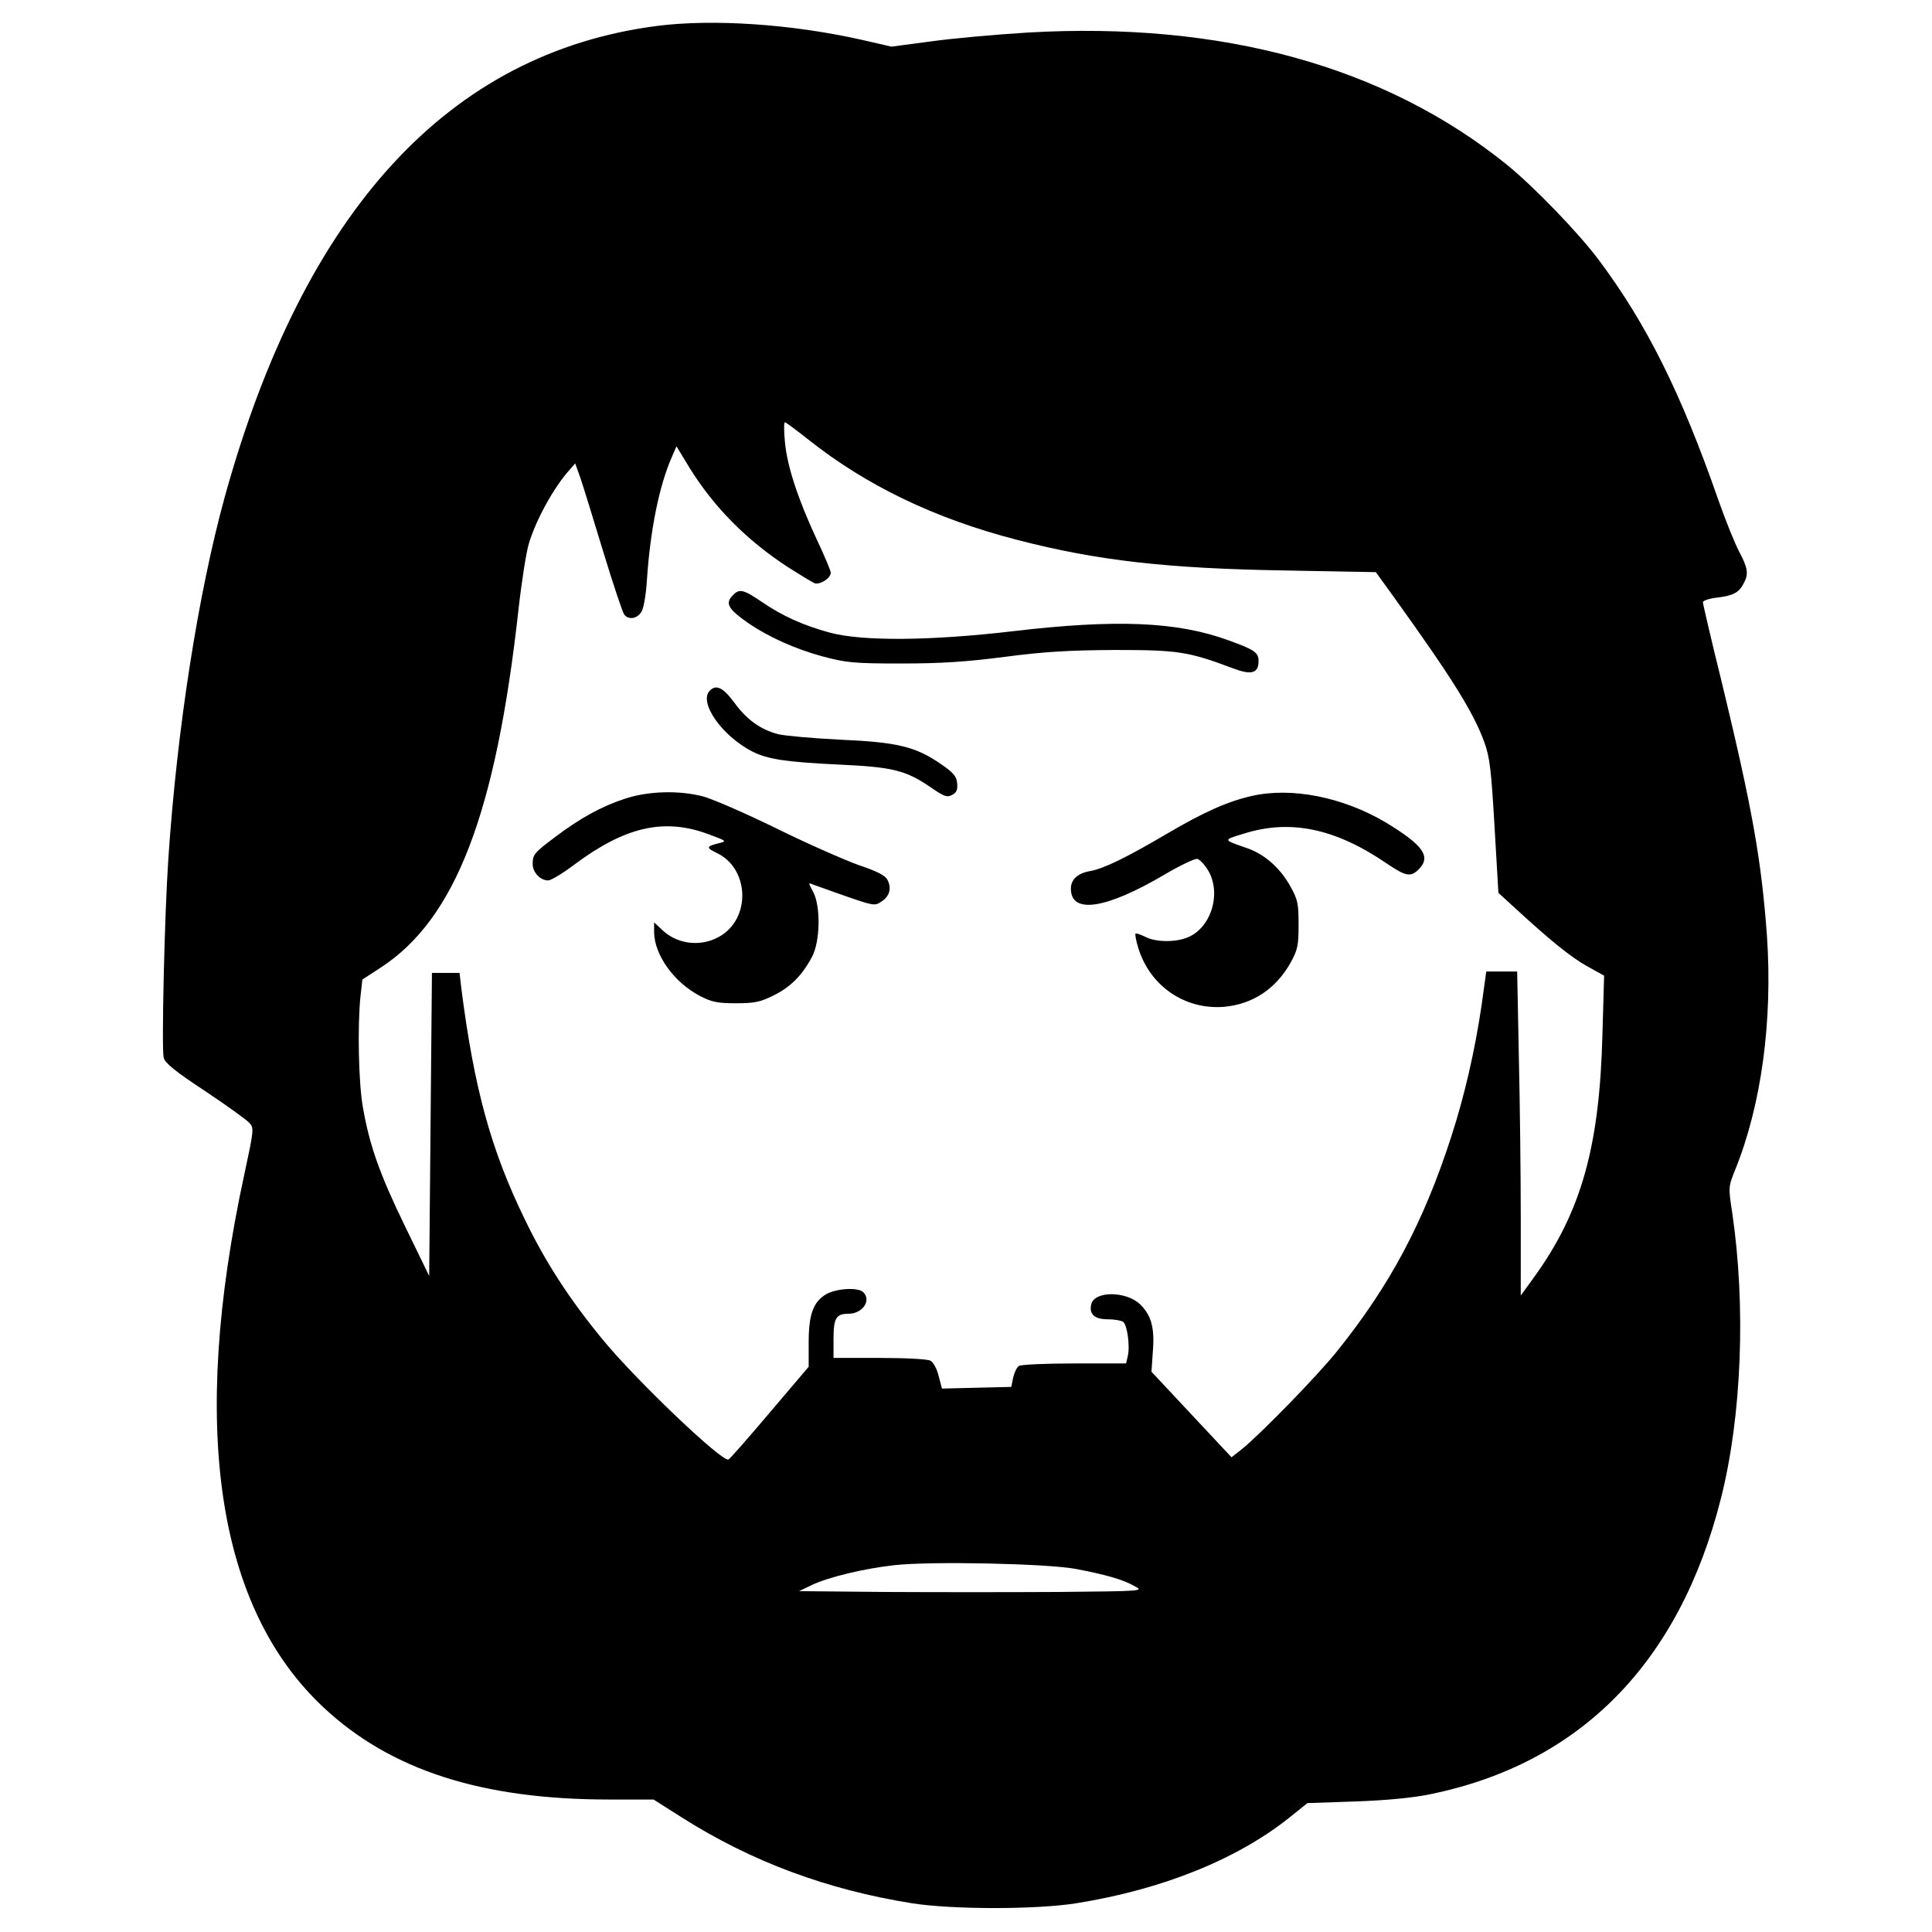 <svg version="1" xmlns="http://www.w3.org/2000/svg" width="933.333" height="933.333" viewBox="0 0 700 700"><path d="M238 9.4c-75.4 9.8-127.8 66.9-156.5 170.4C71.8 215 64.2 263.7 61 311c-1.4 20.6-2.5 68.9-1.7 72.2.5 2 4.2 5 15 12.1 7.8 5.2 15 10.4 16 11.5 1.8 1.9 1.7 2.5-1.8 18.8-19.8 91.5-10 156.9 28.8 193.1 24.3 22.7 57.3 33.3 103.4 33.3h16.1l10.4 6.6c25.1 15.9 52.5 26.1 83.3 31 14.7 2.3 44.8 2.3 59.4 0 31.3-5 58.6-16 77.7-31.4l6.1-4.9 17.4-.6c11.2-.4 20.8-1.3 27-2.6 54.5-11.1 90.4-47.7 105.4-107.1 7.6-29.9 9.1-69.9 4.1-103.7-1.4-9.1-1.4-9.3 1.1-15.5 9.5-23.5 13.6-53.9 11.5-84.7-2-27.5-5.3-46-16.2-91.2-3.9-15.7-7-29.1-7-29.7 0-.6 2.4-1.4 5.3-1.7 5.7-.7 7.8-1.8 9.5-5.2 1.8-3.3 1.5-5.5-1.7-11.5-1.6-3-5-11.5-7.6-18.9-13.5-38.7-26-63.7-43.3-86.8-7.4-9.9-23.7-26.7-33.2-34.4-44.2-35.7-103.3-52-173.8-47.9-11.4.7-27.1 2.1-34.9 3.2L323 16.9l-10.9-2.5c-25.4-5.7-53.8-7.6-74.1-5zm54.8 149.8c21 16.7 45.9 28.7 75.7 36.4 29 7.5 54.1 10.4 97.5 11.1l32.5.6 6.5 9c21.2 29.5 28.8 41.7 32.8 52.6 2 5.6 2.5 10 3.7 30.6l1.4 24 5.8 5.3c12.7 11.7 20.3 17.9 26.2 21.2l6.3 3.5-.6 21c-1 40.7-7.6 64.4-24.6 88l-5 6.9v-27.9c0-15.4-.3-41.8-.7-58.8l-.6-30.7h-11.2l-1.7 12.3c-2.4 16.2-6.1 32.5-11 47.6-10 30.9-22.1 53.7-41.3 77.6-7.2 9-27.8 30.1-34.6 35.6l-3.7 2.9-14.5-15.5-14.5-15.5.5-7.4c.7-8.6-.6-13.1-4.6-17-5.1-4.9-16.5-4.9-17.7-.1-.9 3.6 1.1 5.5 6 5.5 2.2 0 4.7.4 5.5.9 1.5 1 2.6 8.8 1.7 12.5l-.6 2.6h-18.8c-10.3 0-19.3.4-20 .9-.8.5-1.7 2.4-2.1 4.2l-.7 3.4-12.6.3-12.5.3-1.2-4.5c-.6-2.6-1.9-5-3-5.6-1.1-.6-9.1-1-18.5-1H302v-6.8c0-7.6.9-9.2 5.4-9.2 5.1 0 8.4-4.8 5.4-7.8-1.9-1.9-9.9-1.4-13.6.8-4.6 2.8-6.2 7.3-6.2 17.5v8.7l-14.1 16.6c-7.8 9.2-14.5 16.9-15 17-2.4.9-33.5-28.8-45.5-43.4-12-14.6-20.7-27.9-28.4-43.9-12.2-25.1-18.2-47.3-22.8-83l-.7-6h-10l-.5 54.9-.5 54.9-8.7-17.9c-9.3-19.1-12.9-29.4-15.3-43.1-1.6-8.9-2-29.4-.9-40.2l.7-6.2 6.6-4.3c27.1-17.6 41.8-55.8 50-130.1 1.1-9.9 2.8-20.5 3.7-23.5 2.6-8.7 9.1-20.5 14.8-26.8l2-2.3 1.9 5.3c1 2.9 4.7 15 8.3 26.8 3.6 11.8 7 22 7.6 22.7 1.6 2 4.6 1.5 6.2-1 .8-1.2 1.7-6.4 2-11.7 1.2-17.9 4.4-33.7 8.8-43.9l1.9-4.4 4.8 7.9c8.8 14.2 20.7 26.2 35.6 35.9 4.4 2.8 8.7 5.4 9.6 5.8 2 .7 5.9-1.8 5.9-3.8 0-.7-2.3-6.2-5.1-12.1-6.8-14.6-10.7-26.5-11.5-35.2-.4-4-.4-7.2 0-7.2.3 0 4.1 2.8 8.4 6.2zm96.7 409.2c11 2.1 17.2 3.8 21.6 6.3 3.4 1.8 3.1 1.8-27.8 2.1-17.2.1-45.4.1-62.5 0l-31.3-.3 4.6-2.2c5.8-2.8 18.9-6 29.9-7.2 13.3-1.5 54.8-.6 65.5 1.3z"/><path d="M265.6 215.6c-3 3-1.9 5 5.7 10.3 7.4 5 16.8 9.2 26.6 11.9 8.7 2.3 11.3 2.6 28.6 2.6 14.3 0 23.6-.6 37.5-2.4 14.5-1.9 23.2-2.4 40-2.5 23 0 26.6.6 42.6 6.6 6.8 2.6 9.4 1.9 9.4-2.6 0-3.1-1.5-4.1-10.9-7.5-18.6-6.8-40.7-7.7-78.1-3.3-29.8 3.5-54.6 3.7-66.4.5-9.8-2.7-17.1-6-24.7-11.2-6.5-4.4-8-4.8-10.3-2.4zM257.2 250.2c-4.2 4.2 4.3 16.4 15.4 22.1 5.5 2.8 12.3 3.8 30.9 4.7 20 .9 24.7 2 34.2 8.6 4.4 3 5.5 3.4 7.3 2.4 1.6-.8 2-1.9 1.8-4.2-.2-2.5-1.4-3.9-5.8-6.9-9.2-6.4-15.9-8-36.6-8.9-10-.5-20.1-1.4-22.5-2-6.4-1.7-11.3-5.2-15.9-11.5-4-5.4-6.5-6.6-8.8-4.3zM226.4 289.4c-8.3 2.7-16.2 7-25.3 13.9-7.6 5.7-8.1 6.3-8.1 9.8 0 3 2.8 5.9 5.6 5.9 1 0 5.2-2.5 9.3-5.6 18.7-14 32.9-17.2 49.2-11 6.2 2.3 6.3 2.4 3.4 3.1-4.8 1.2-4.8 1.6-.5 3.7 11.1 5.5 12.1 22.5 1.7 29.5-6.7 4.5-15.8 3.8-21.6-1.6l-3.1-2.9v3.6c.1 8.2 7.2 18.1 16.5 23 4.2 2.2 6.3 2.7 13 2.7 6.8 0 8.9-.4 13.7-2.8 6.2-3 10.5-7.4 14-14 3-5.6 3.2-18.4.4-23.6-1.8-3.3-1.8-3.4 0-2.6 1.1.4 6.5 2.3 12.1 4.3 9.6 3.3 10.3 3.5 12.6 1.9 3-1.9 3.8-4.8 2.3-7.8-.8-1.7-3.7-3.2-10.6-5.5-5.2-1.9-18.7-7.8-30-13.4-11.3-5.5-23.2-10.7-26.5-11.5-8.7-2.2-19.6-1.9-28.1.9zM453.5 288.4c-8.8 2-17.5 5.9-30.9 13.8-14.1 8.3-22.8 12.6-27.6 13.4-4.6.8-7 3.1-7 6.4 0 9.3 12.7 7.4 33.9-5.1 5.6-3.3 11-5.9 11.9-5.7.9.2 2.7 2.1 4 4.3 4.8 8.3 1 20.6-7.4 24.1-4.4 1.9-11.8 1.8-15.5-.2-1.7-.8-3.3-1.4-3.5-1.1-.2.2.2 2.5 1 5.1 4.2 13.8 16.8 22.5 31 21.4 10.4-.9 18.9-6.5 24.2-16 2.6-4.7 2.9-6.3 2.9-13.8 0-7.6-.3-9.1-3-13.9-3.6-6.5-9.2-11.5-15.4-13.7-9.2-3.2-9.1-3-1.6-5.3 16.9-5.4 33.3-2 52 10.8 6.8 4.6 8.6 5 11.5 2.1 4.6-4.6 1.8-8.7-11.9-17-15.5-9.2-34.1-12.9-48.6-9.6z"/></svg>
